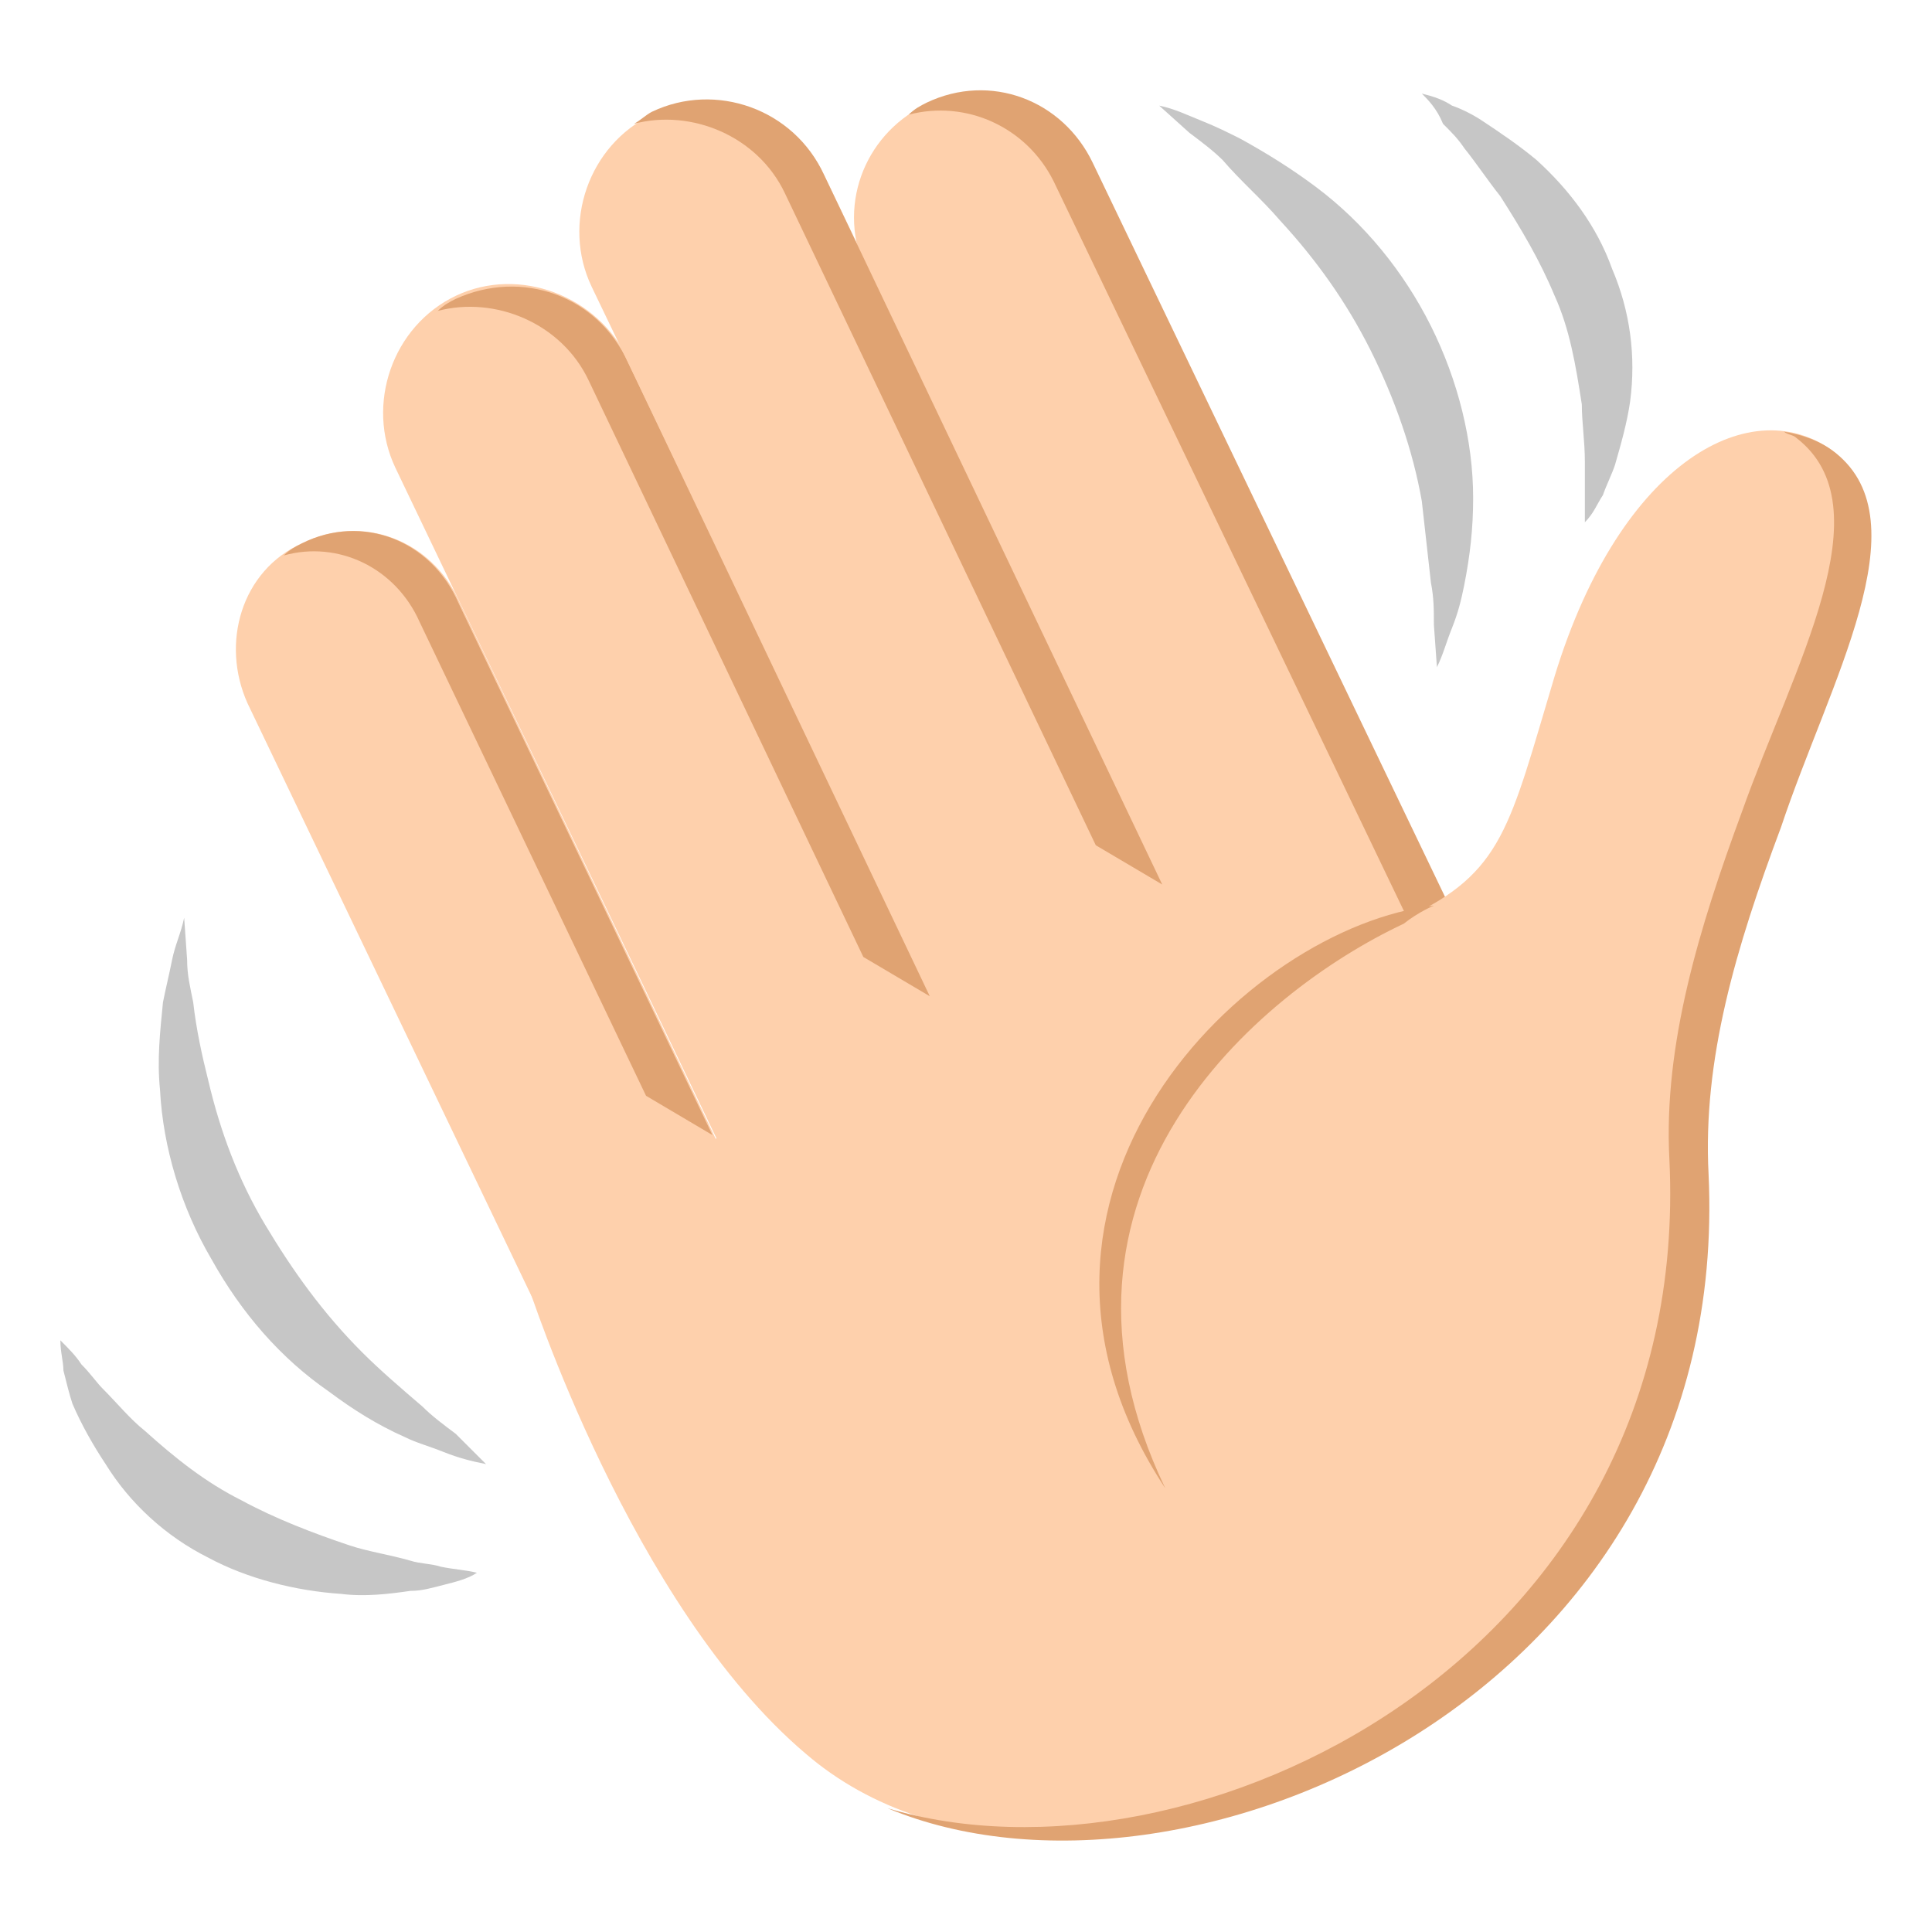 <svg width="28" height="28" viewBox="0 0 28 28" fill="none" xmlns="http://www.w3.org/2000/svg">
<path d="M7.044 21.219C6.825 21.175 6.65 21.131 6.431 21.044C6.212 20.956 6.037 20.912 5.862 20.825C5.469 20.65 5.119 20.431 4.769 20.169C4.069 19.687 3.5 19.031 3.062 18.244C2.625 17.5 2.362 16.625 2.319 15.794C2.275 15.356 2.319 14.962 2.362 14.525C2.406 14.306 2.45 14.131 2.494 13.912C2.537 13.694 2.625 13.519 2.669 13.3L2.712 13.912C2.712 14.131 2.756 14.306 2.8 14.525C2.844 14.919 2.931 15.312 3.019 15.662C3.194 16.406 3.456 17.106 3.85 17.762C4.244 18.419 4.681 19.031 5.25 19.6C5.512 19.862 5.819 20.125 6.125 20.387C6.256 20.519 6.431 20.65 6.606 20.781L7.044 21.219Z" fill="#C6C6C6"/>
<path d="M6.912 22.794C6.781 22.881 6.606 22.925 6.431 22.969C6.256 23.012 6.125 23.056 5.95 23.056C5.644 23.1 5.294 23.144 4.944 23.1C4.287 23.056 3.587 22.881 3.019 22.575C2.406 22.269 1.881 21.787 1.531 21.219C1.356 20.956 1.181 20.65 1.05 20.344C1.006 20.212 0.963 20.037 0.919 19.862C0.919 19.731 0.875 19.6 0.875 19.425C1.006 19.556 1.094 19.644 1.181 19.775C1.312 19.906 1.4 20.037 1.488 20.125C1.706 20.344 1.881 20.562 2.1 20.737C2.538 21.131 2.975 21.481 3.5 21.744C3.981 22.006 4.55 22.225 5.075 22.4C5.338 22.487 5.644 22.531 5.95 22.619C6.081 22.662 6.256 22.662 6.388 22.706C6.606 22.75 6.737 22.75 6.912 22.794Z" fill="#C6C6C6"/>
<path d="M16.8 1.531C17.019 1.575 17.194 1.663 17.413 1.75C17.631 1.837 17.806 1.925 17.981 2.013C18.375 2.231 18.725 2.45 19.075 2.712C19.775 3.237 20.344 3.938 20.738 4.725C21.131 5.513 21.35 6.388 21.35 7.219C21.35 7.656 21.306 8.05 21.219 8.488C21.175 8.706 21.131 8.881 21.044 9.1C20.956 9.319 20.913 9.494 20.825 9.669L20.781 9.056C20.781 8.838 20.781 8.662 20.738 8.444L20.606 7.263C20.475 6.519 20.212 5.775 19.863 5.075C19.512 4.375 19.075 3.763 18.55 3.194C18.288 2.888 17.981 2.625 17.719 2.319C17.587 2.188 17.413 2.056 17.238 1.925L16.8 1.531Z" fill="#C6C6C6"/>
<path d="M20.606 1.356C20.781 1.4 20.913 1.444 21.044 1.531C21.175 1.575 21.35 1.662 21.481 1.75C21.744 1.925 22.006 2.1 22.269 2.319C22.75 2.756 23.144 3.281 23.363 3.894C23.625 4.506 23.712 5.162 23.625 5.819C23.581 6.125 23.494 6.431 23.406 6.737C23.363 6.869 23.275 7.044 23.231 7.175C23.144 7.306 23.1 7.437 22.969 7.569V6.694C22.969 6.387 22.925 6.125 22.925 5.862C22.837 5.294 22.75 4.769 22.531 4.287C22.312 3.762 22.05 3.325 21.744 2.844C21.569 2.625 21.394 2.362 21.219 2.144C21.131 2.012 21.044 1.925 20.913 1.794C20.825 1.575 20.694 1.444 20.606 1.356Z" fill="#C6C6C6"/>
<path d="M4.375 7.875C3.5 8.269 3.194 9.319 3.588 10.194L9.1 21.7L12.163 20.256L6.65 8.706C6.256 7.831 5.25 7.437 4.375 7.875Z" fill="#FED0AC"/>
<path d="M18.856 17.019L22.094 15.488L15.794 2.362C15.356 1.487 14.306 1.094 13.388 1.531C12.513 1.969 12.119 3.019 12.556 3.937L18.856 17.019Z" fill="#FED0AC"/>
<path d="M13.431 1.487C13.344 1.531 13.256 1.575 13.169 1.662C14 1.444 14.875 1.837 15.269 2.625L21.569 15.75L22.137 15.487L15.838 2.362C15.4 1.444 14.35 1.05 13.431 1.487Z" fill="#E0A372"/>
<path d="M12.162 20.212L15.531 18.594L9.1 5.206C8.662 4.287 7.525 3.85 6.606 4.287C5.687 4.725 5.294 5.862 5.731 6.781L12.162 20.212Z" fill="#FED0AC"/>
<path d="M6.606 4.331C6.519 4.375 6.431 4.419 6.344 4.506C7.175 4.287 8.137 4.681 8.531 5.513L12.512 13.869L13.475 14.438L9.1 5.25C8.662 4.287 7.569 3.894 6.606 4.331Z" fill="#E0A372"/>
<path d="M15.006 17.544L18.375 15.925L11.944 2.537C11.506 1.619 10.369 1.181 9.45 1.662C8.531 2.1 8.137 3.237 8.575 4.156L15.006 17.544Z" fill="#FED0AC"/>
<path d="M9.45 1.619C9.363 1.662 9.275 1.75 9.188 1.794C10.019 1.575 10.981 1.969 11.375 2.8L15.881 12.25L16.844 12.819L11.944 2.537C11.506 1.575 10.369 1.181 9.45 1.619Z" fill="#E0A372"/>
<path d="M4.375 7.875C4.288 7.919 4.2 7.963 4.113 8.05C4.9 7.831 5.731 8.225 6.081 9.013L9.363 15.881L10.325 16.45L6.65 8.75C6.256 7.831 5.25 7.438 4.375 7.875Z" fill="#E0A372"/>
<path d="M26.6 6.563C25.419 5.644 23.494 6.65 22.531 9.8C21.875 11.988 21.788 12.644 20.387 13.3L19.6 11.681C19.6 11.681 7.175 17.675 7.656 18.637C7.656 18.637 9.144 23.275 11.681 25.419C15.444 28.656 24.238 25.2 24.631 16.844C24.85 11.988 27.869 7.569 26.6 6.563Z" fill="#FED0AC"/>
<path d="M26.6 6.562C26.381 6.387 26.119 6.3 25.856 6.256C25.9 6.3 25.988 6.3 26.031 6.344C27.344 7.35 25.988 9.669 25.244 11.769C24.631 13.431 24.106 15.137 24.194 16.8C24.544 24.062 17.238 27.519 12.863 26.206C17.15 28 25.113 24.587 24.762 17.019C24.675 15.356 25.156 13.738 25.812 11.988C26.512 9.887 27.869 7.569 26.6 6.562Z" fill="#E0A372"/>
<path d="M20.781 13.125C18.069 13.431 14.088 17.325 16.888 21.569C14.831 17.281 18.2 14.394 20.344 13.387C20.563 13.213 20.781 13.125 20.781 13.125Z" fill="#E0A372"/>
</svg>
